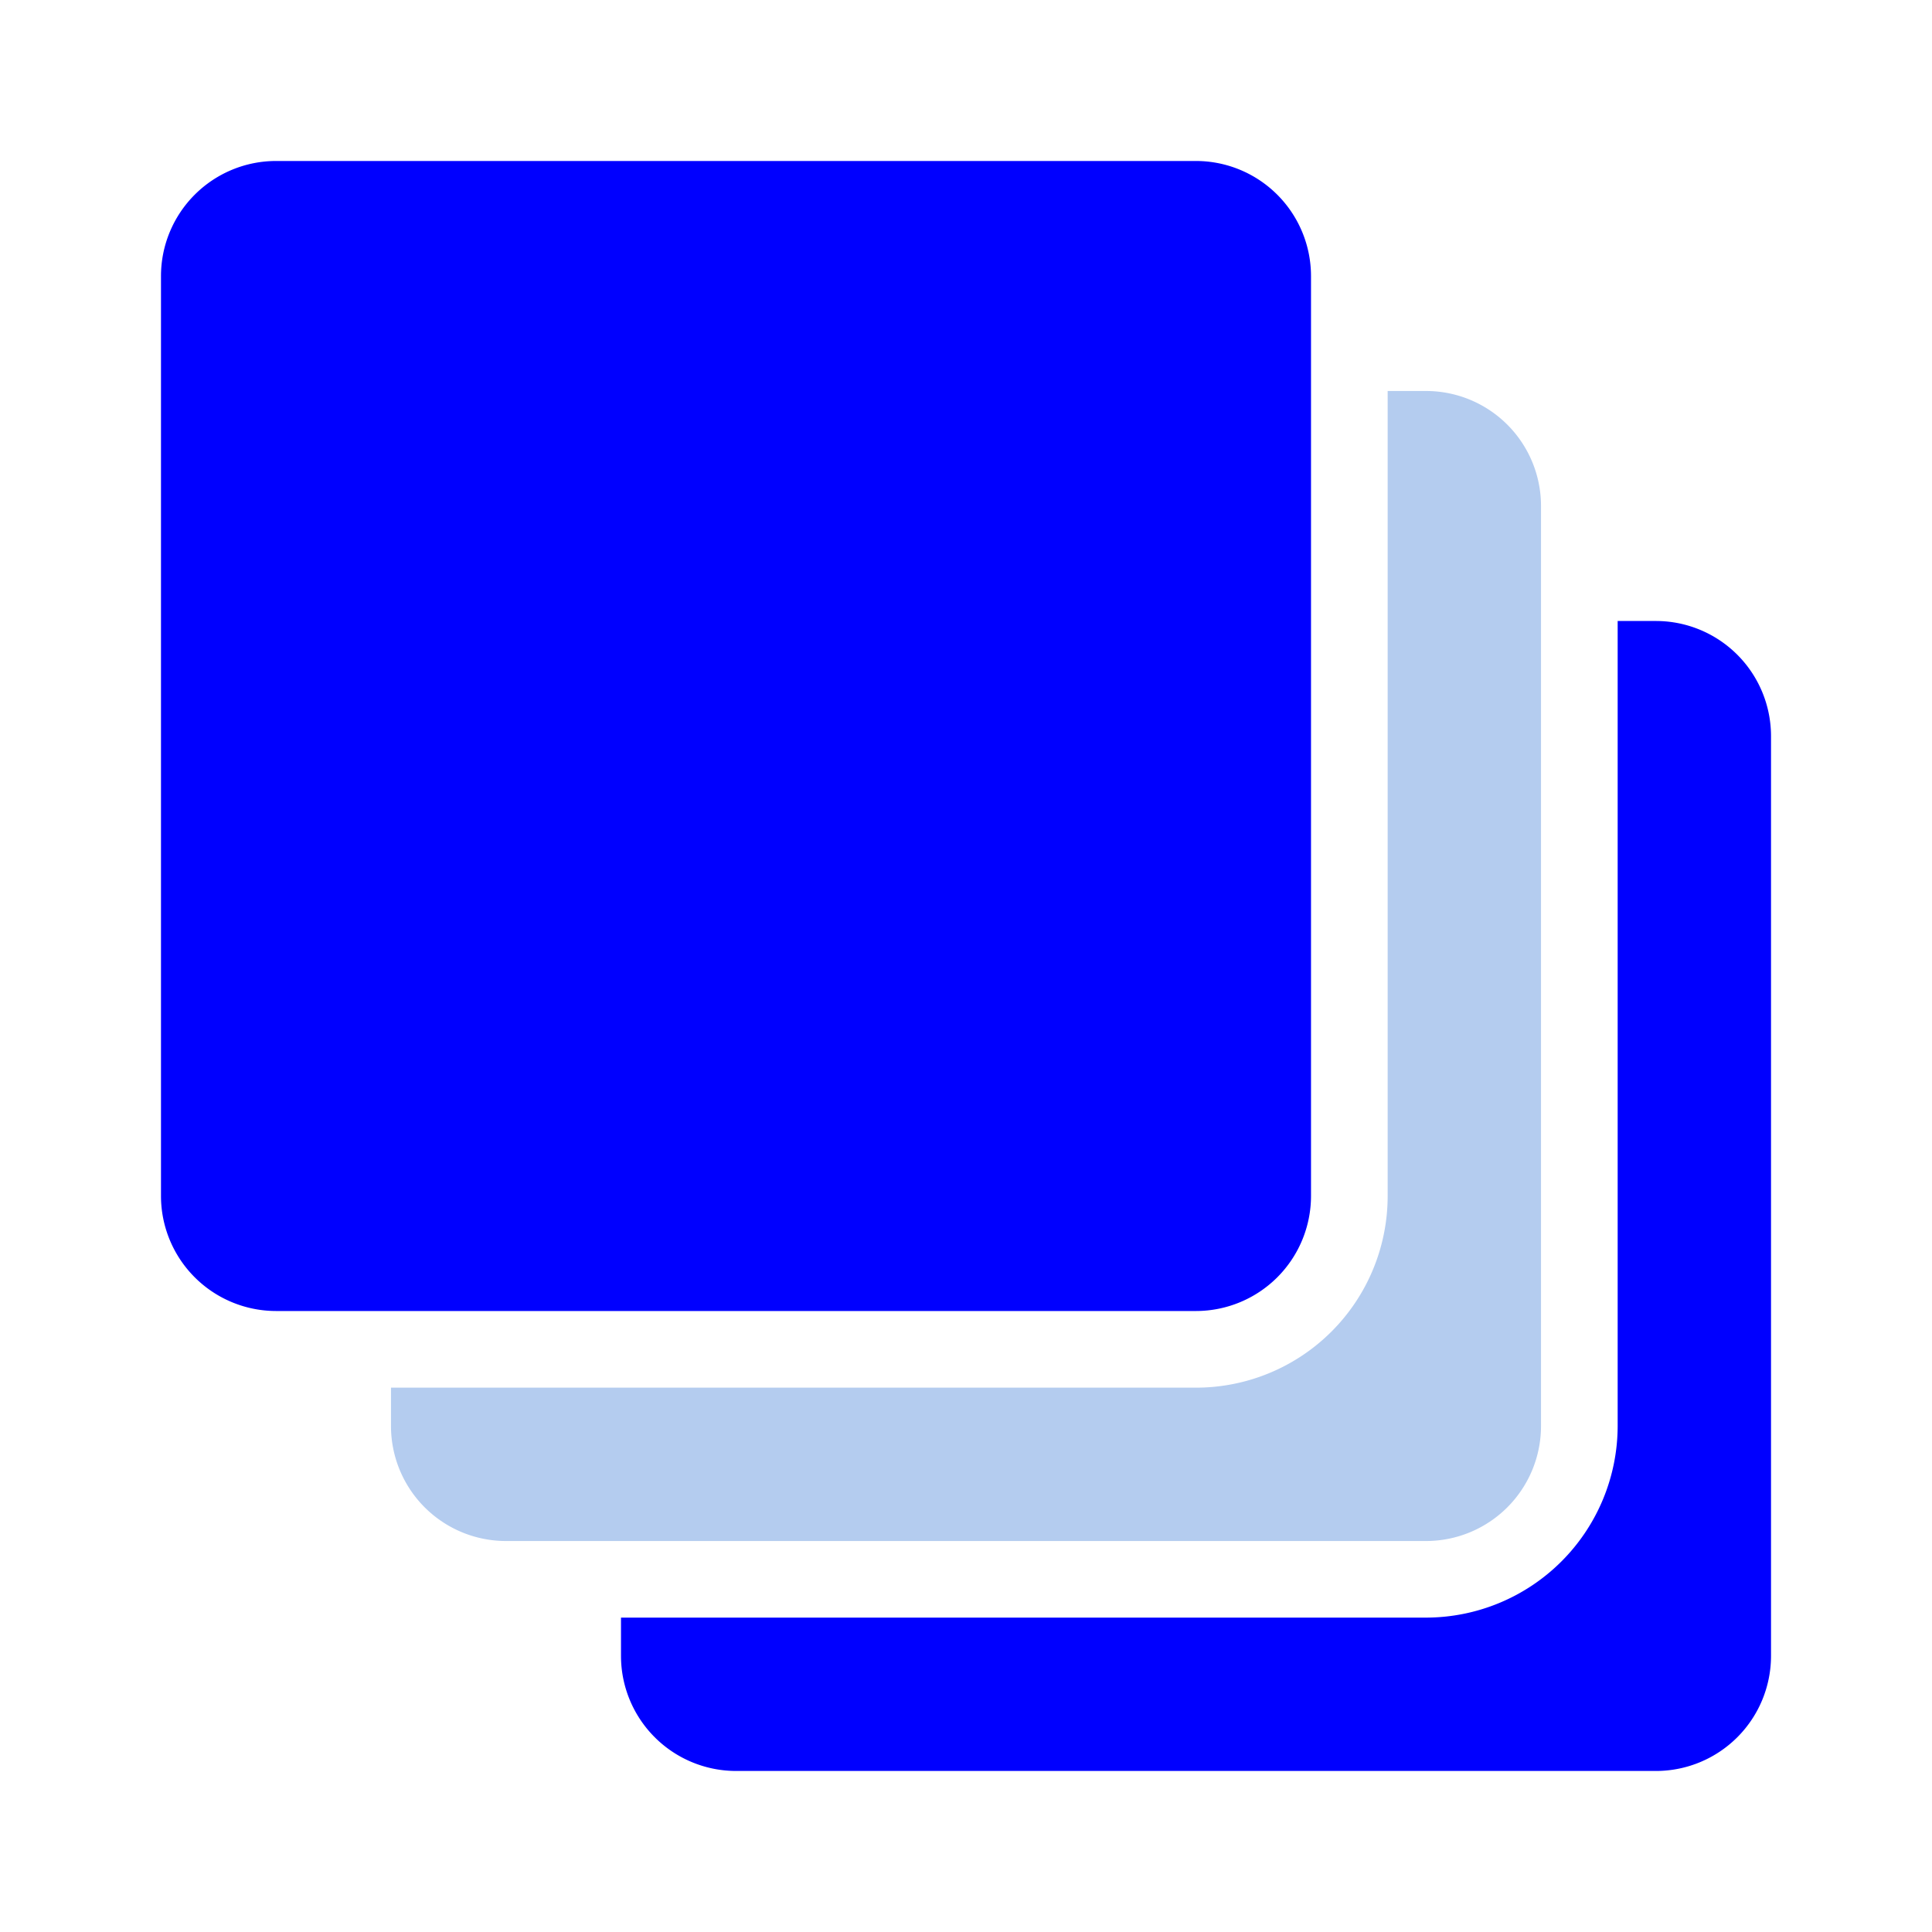 <svg id="Icon_Multiple_shape" xmlns="http://www.w3.org/2000/svg" width="40" height="40" viewBox="0 0 40 40">
  <rect id="Base" width="40" height="40" fill="none"/>
  <path id="Path" d="M30.953,33.333H11.905a2.384,2.384,0,0,1-2.381-2.381v-.794H26.191a3.973,3.973,0,0,0,3.968-3.968V9.524h.794a2.384,2.384,0,0,1,2.381,2.381V30.953A2.383,2.383,0,0,1,30.953,33.333ZM21.429,23.81H2.381A2.384,2.384,0,0,1,0,21.429V2.381A2.384,2.384,0,0,1,2.381,0H21.429A2.384,2.384,0,0,1,23.81,2.381V21.429A2.383,2.383,0,0,1,21.429,23.81Z" transform="translate(3.333 3.333)" fill="blue"/>
  <path id="Path-2" data-name="Path" d="M20.635,0h.794A2.381,2.381,0,0,1,23.81,2.381V21.429a2.381,2.381,0,0,1-2.381,2.381H2.381A2.381,2.381,0,0,1,0,21.429v-.794H16.667a3.968,3.968,0,0,0,3.968-3.968Z" transform="translate(8.095 8.095)" fill="#b4ccef"/>
</svg>
